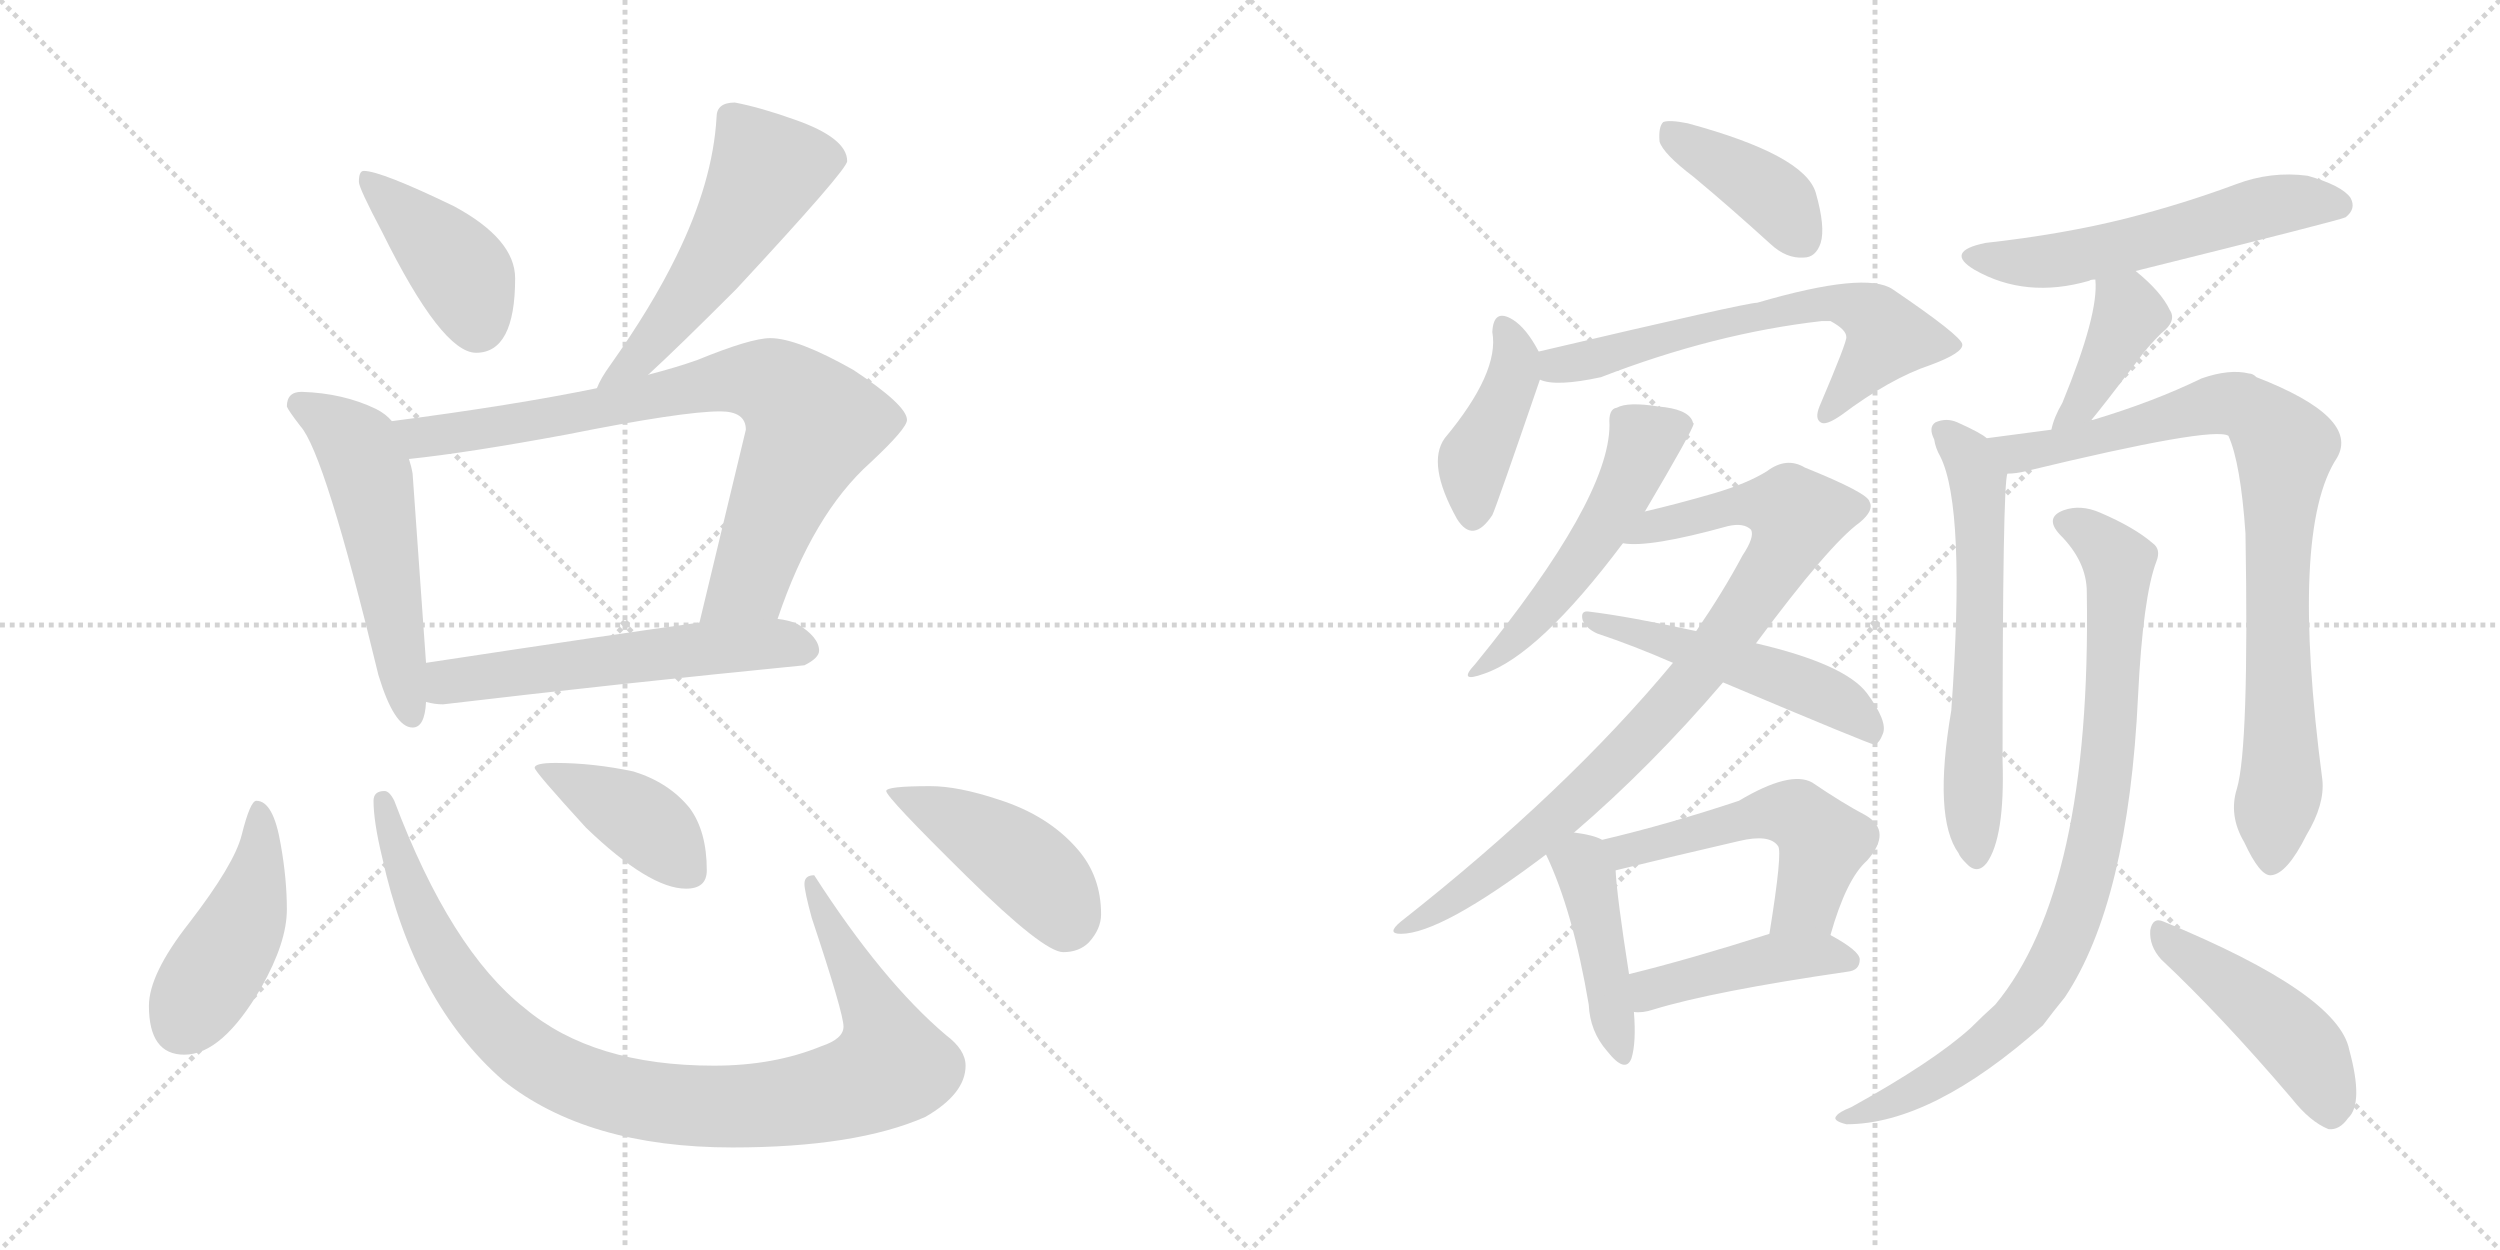 <svg version="1.1" viewBox="0 0 2048 1024" xmlns="http://www.w3.org/2000/svg">
  <g stroke="lightgray" stroke-dasharray="1,1" stroke-width="1" transform="scale(4, 4)">
    <line x1="0" y1="0" x2="256" y2="256"></line>
    <line x1="256" y1="0" x2="0" y2="256"></line>
    <line x1="128" y1="0" x2="128" y2="256"></line>
    <line x1="0" y1="128" x2="256" y2="128"></line>
    <line x1="256" y1="0" x2="512" y2="256"></line>
    <line x1="512" y1="0" x2="256" y2="256"></line>
    <line x1="384" y1="0" x2="384" y2="256"></line>
    <line x1="256" y1="128" x2="512" y2="128"></line>
  </g>
<g transform="scale(1, -1) translate(0, -850)">
   <style type="text/css">
    @keyframes keyframes0 {
      from {
       stroke: black;
       stroke-dashoffset: 409;
       stroke-width: 128;
       }
       57% {
       animation-timing-function: step-end;
       stroke: black;
       stroke-dashoffset: 0;
       stroke-width: 128;
       }
       to {
       stroke: black;
       stroke-width: 1024;
       }
       }
       #make-me-a-hanzi-animation-0 {
         animation: keyframes0 0.583s both;
         animation-delay: 0s;
         animation-timing-function: linear;
       }
    @keyframes keyframes1 {
      from {
       stroke: black;
       stroke-dashoffset: 536;
       stroke-width: 128;
       }
       64% {
       animation-timing-function: step-end;
       stroke: black;
       stroke-dashoffset: 0;
       stroke-width: 128;
       }
       to {
       stroke: black;
       stroke-width: 1024;
       }
       }
       #make-me-a-hanzi-animation-1 {
         animation: keyframes1 0.686s both;
         animation-delay: 0.583s;
         animation-timing-function: linear;
       }
    @keyframes keyframes2 {
      from {
       stroke: black;
       stroke-dashoffset: 542;
       stroke-width: 128;
       }
       64% {
       animation-timing-function: step-end;
       stroke: black;
       stroke-dashoffset: 0;
       stroke-width: 128;
       }
       to {
       stroke: black;
       stroke-width: 1024;
       }
       }
       #make-me-a-hanzi-animation-2 {
         animation: keyframes2 0.691s both;
         animation-delay: 1.269s;
         animation-timing-function: linear;
       }
    @keyframes keyframes3 {
      from {
       stroke: black;
       stroke-dashoffset: 797;
       stroke-width: 128;
       }
       72% {
       animation-timing-function: step-end;
       stroke: black;
       stroke-dashoffset: 0;
       stroke-width: 128;
       }
       to {
       stroke: black;
       stroke-width: 1024;
       }
       }
       #make-me-a-hanzi-animation-3 {
         animation: keyframes3 0.899s both;
         animation-delay: 1.96s;
         animation-timing-function: linear;
       }
    @keyframes keyframes4 {
      from {
       stroke: black;
       stroke-dashoffset: 566;
       stroke-width: 128;
       }
       65% {
       animation-timing-function: step-end;
       stroke: black;
       stroke-dashoffset: 0;
       stroke-width: 128;
       }
       to {
       stroke: black;
       stroke-width: 1024;
       }
       }
       #make-me-a-hanzi-animation-4 {
         animation: keyframes4 0.711s both;
         animation-delay: 2.859s;
         animation-timing-function: linear;
       }
    @keyframes keyframes5 {
      from {
       stroke: black;
       stroke-dashoffset: 448;
       stroke-width: 128;
       }
       59% {
       animation-timing-function: step-end;
       stroke: black;
       stroke-dashoffset: 0;
       stroke-width: 128;
       }
       to {
       stroke: black;
       stroke-width: 1024;
       }
       }
       #make-me-a-hanzi-animation-5 {
         animation: keyframes5 0.615s both;
         animation-delay: 3.569s;
         animation-timing-function: linear;
       }
    @keyframes keyframes6 {
      from {
       stroke: black;
       stroke-dashoffset: 970;
       stroke-width: 128;
       }
       76% {
       animation-timing-function: step-end;
       stroke: black;
       stroke-dashoffset: 0;
       stroke-width: 128;
       }
       to {
       stroke: black;
       stroke-width: 1024;
       }
       }
       #make-me-a-hanzi-animation-6 {
         animation: keyframes6 1.039s both;
         animation-delay: 4.184s;
         animation-timing-function: linear;
       }
    @keyframes keyframes7 {
      from {
       stroke: black;
       stroke-dashoffset: 409;
       stroke-width: 128;
       }
       57% {
       animation-timing-function: step-end;
       stroke: black;
       stroke-dashoffset: 0;
       stroke-width: 128;
       }
       to {
       stroke: black;
       stroke-width: 1024;
       }
       }
       #make-me-a-hanzi-animation-7 {
         animation: keyframes7 0.583s both;
         animation-delay: 5.223s;
         animation-timing-function: linear;
       }
    @keyframes keyframes8 {
      from {
       stroke: black;
       stroke-dashoffset: 443;
       stroke-width: 128;
       }
       59% {
       animation-timing-function: step-end;
       stroke: black;
       stroke-dashoffset: 0;
       stroke-width: 128;
       }
       to {
       stroke: black;
       stroke-width: 1024;
       }
       }
       #make-me-a-hanzi-animation-8 {
         animation: keyframes8 0.611s both;
         animation-delay: 5.806s;
         animation-timing-function: linear;
       }
    @keyframes keyframes9 {
      from {
       stroke: black;
       stroke-dashoffset: 401;
       stroke-width: 128;
       }
       57% {
       animation-timing-function: step-end;
       stroke: black;
       stroke-dashoffset: 0;
       stroke-width: 128;
       }
       to {
       stroke: black;
       stroke-width: 1024;
       }
       }
       #make-me-a-hanzi-animation-9 {
         animation: keyframes9 0.576s both;
         animation-delay: 6.417s;
         animation-timing-function: linear;
       }
    @keyframes keyframes10 {
      from {
       stroke: black;
       stroke-dashoffset: 416;
       stroke-width: 128;
       }
       58% {
       animation-timing-function: step-end;
       stroke: black;
       stroke-dashoffset: 0;
       stroke-width: 128;
       }
       to {
       stroke: black;
       stroke-width: 1024;
       }
       }
       #make-me-a-hanzi-animation-10 {
         animation: keyframes10 0.589s both;
         animation-delay: 6.993s;
         animation-timing-function: linear;
       }
    @keyframes keyframes11 {
      from {
       stroke: black;
       stroke-dashoffset: 636;
       stroke-width: 128;
       }
       67% {
       animation-timing-function: step-end;
       stroke: black;
       stroke-dashoffset: 0;
       stroke-width: 128;
       }
       to {
       stroke: black;
       stroke-width: 1024;
       }
       }
       #make-me-a-hanzi-animation-11 {
         animation: keyframes11 0.768s both;
         animation-delay: 7.582s;
         animation-timing-function: linear;
       }
    @keyframes keyframes12 {
      from {
       stroke: black;
       stroke-dashoffset: 520;
       stroke-width: 128;
       }
       63% {
       animation-timing-function: step-end;
       stroke: black;
       stroke-dashoffset: 0;
       stroke-width: 128;
       }
       to {
       stroke: black;
       stroke-width: 1024;
       }
       }
       #make-me-a-hanzi-animation-12 {
         animation: keyframes12 0.673s both;
         animation-delay: 8.349s;
         animation-timing-function: linear;
       }
    @keyframes keyframes13 {
      from {
       stroke: black;
       stroke-dashoffset: 872;
       stroke-width: 128;
       }
       74% {
       animation-timing-function: step-end;
       stroke: black;
       stroke-dashoffset: 0;
       stroke-width: 128;
       }
       to {
       stroke: black;
       stroke-width: 1024;
       }
       }
       #make-me-a-hanzi-animation-13 {
         animation: keyframes13 0.96s both;
         animation-delay: 9.022s;
         animation-timing-function: linear;
       }
    @keyframes keyframes14 {
      from {
       stroke: black;
       stroke-dashoffset: 510;
       stroke-width: 128;
       }
       62% {
       animation-timing-function: step-end;
       stroke: black;
       stroke-dashoffset: 0;
       stroke-width: 128;
       }
       to {
       stroke: black;
       stroke-width: 1024;
       }
       }
       #make-me-a-hanzi-animation-14 {
         animation: keyframes14 0.665s both;
         animation-delay: 9.982s;
         animation-timing-function: linear;
       }
    @keyframes keyframes15 {
      from {
       stroke: black;
       stroke-dashoffset: 431;
       stroke-width: 128;
       }
       58% {
       animation-timing-function: step-end;
       stroke: black;
       stroke-dashoffset: 0;
       stroke-width: 128;
       }
       to {
       stroke: black;
       stroke-width: 1024;
       }
       }
       #make-me-a-hanzi-animation-15 {
         animation: keyframes15 0.601s both;
         animation-delay: 10.647s;
         animation-timing-function: linear;
       }
    @keyframes keyframes16 {
      from {
       stroke: black;
       stroke-dashoffset: 522;
       stroke-width: 128;
       }
       63% {
       animation-timing-function: step-end;
       stroke: black;
       stroke-dashoffset: 0;
       stroke-width: 128;
       }
       to {
       stroke: black;
       stroke-width: 1024;
       }
       }
       #make-me-a-hanzi-animation-16 {
         animation: keyframes16 0.675s both;
         animation-delay: 11.248s;
         animation-timing-function: linear;
       }
    @keyframes keyframes17 {
      from {
       stroke: black;
       stroke-dashoffset: 435;
       stroke-width: 128;
       }
       59% {
       animation-timing-function: step-end;
       stroke: black;
       stroke-dashoffset: 0;
       stroke-width: 128;
       }
       to {
       stroke: black;
       stroke-width: 1024;
       }
       }
       #make-me-a-hanzi-animation-17 {
         animation: keyframes17 0.604s both;
         animation-delay: 11.923s;
         animation-timing-function: linear;
       }
    @keyframes keyframes18 {
      from {
       stroke: black;
       stroke-dashoffset: 560;
       stroke-width: 128;
       }
       65% {
       animation-timing-function: step-end;
       stroke: black;
       stroke-dashoffset: 0;
       stroke-width: 128;
       }
       to {
       stroke: black;
       stroke-width: 1024;
       }
       }
       #make-me-a-hanzi-animation-18 {
         animation: keyframes18 0.706s both;
         animation-delay: 12.527s;
         animation-timing-function: linear;
       }
    @keyframes keyframes19 {
      from {
       stroke: black;
       stroke-dashoffset: 398;
       stroke-width: 128;
       }
       56% {
       animation-timing-function: step-end;
       stroke: black;
       stroke-dashoffset: 0;
       stroke-width: 128;
       }
       to {
       stroke: black;
       stroke-width: 1024;
       }
       }
       #make-me-a-hanzi-animation-19 {
         animation: keyframes19 0.574s both;
         animation-delay: 13.232s;
         animation-timing-function: linear;
       }
    @keyframes keyframes20 {
      from {
       stroke: black;
       stroke-dashoffset: 616;
       stroke-width: 128;
       }
       67% {
       animation-timing-function: step-end;
       stroke: black;
       stroke-dashoffset: 0;
       stroke-width: 128;
       }
       to {
       stroke: black;
       stroke-width: 1024;
       }
       }
       #make-me-a-hanzi-animation-20 {
         animation: keyframes20 0.751s both;
         animation-delay: 13.806s;
         animation-timing-function: linear;
       }
    @keyframes keyframes21 {
      from {
       stroke: black;
       stroke-dashoffset: 856;
       stroke-width: 128;
       }
       74% {
       animation-timing-function: step-end;
       stroke: black;
       stroke-dashoffset: 0;
       stroke-width: 128;
       }
       to {
       stroke: black;
       stroke-width: 1024;
       }
       }
       #make-me-a-hanzi-animation-21 {
         animation: keyframes21 0.947s both;
         animation-delay: 14.557s;
         animation-timing-function: linear;
       }
    @keyframes keyframes22 {
      from {
       stroke: black;
       stroke-dashoffset: 863;
       stroke-width: 128;
       }
       74% {
       animation-timing-function: step-end;
       stroke: black;
       stroke-dashoffset: 0;
       stroke-width: 128;
       }
       to {
       stroke: black;
       stroke-width: 1024;
       }
       }
       #make-me-a-hanzi-animation-22 {
         animation: keyframes22 0.952s both;
         animation-delay: 15.504s;
         animation-timing-function: linear;
       }
    @keyframes keyframes23 {
      from {
       stroke: black;
       stroke-dashoffset: 459;
       stroke-width: 128;
       }
       60% {
       animation-timing-function: step-end;
       stroke: black;
       stroke-dashoffset: 0;
       stroke-width: 128;
       }
       to {
       stroke: black;
       stroke-width: 1024;
       }
       }
       #make-me-a-hanzi-animation-23 {
         animation: keyframes23 0.624s both;
         animation-delay: 16.456s;
         animation-timing-function: linear;
       }
</style>
<path d="M 298.0 710.0 Q 294.0 710.0 294.0 701.0 Q 294.0 696.0 313.0 660.0 Q 362.0 561.0 390.0 561.0 Q 422.0 561.0 422.0 622.0 Q 422.0 654.0 372.0 681.0 Q 312.0 710.0 298.0 710.0 Z" fill="lightgray"></path> 
<path d="M 602.0 766.0 Q 587.0 766.0 587.0 754.0 Q 584.0 701.0 554.0 640.0 Q 534.0 599.0 500.0 551.0 Q 492.0 540.0 489.0 532.0 C 476.0 505.0 509.0 523.0 531.0 543.0 Q 555.0 565.0 603.0 613.0 Q 694.0 711.0 694.0 718.0 Q 694.0 737.0 651.0 752.0 Q 623.0 762.0 602.0 766.0 Z" fill="lightgray"></path> 
<path d="M 321.0 505.0 Q 316.0 511.0 308.0 515.0 Q 281.0 528.0 247.0 529.0 Q 235.0 529.0 235.0 517.0 Q 236.0 514.0 246.0 501.0 Q 266.0 479.0 310.0 297.0 Q 323.0 254.0 338.0 254.0 Q 348.0 254.0 349.0 275.0 L 349.0 307.0 L 338.0 462.0 Q 337.0 468.0 335.0 474.0 L 321.0 505.0 Z" fill="lightgray"></path> 
<path d="M 489.0 532.0 Q 421.0 518.0 321.0 505.0 C 291.0 501.0 305.0 471.0 335.0 474.0 Q 383.0 479.0 464.0 494.0 Q 559.0 513.0 590.0 513.0 Q 611.0 513.0 611.0 498.0 L 573.0 340.0 C 566.0 311.0 627.0 315.0 637.0 343.0 Q 666.0 429.0 713.0 471.0 Q 743.0 499.0 743.0 506.0 Q 743.0 518.0 699.0 547.0 Q 653.0 573.0 631.0 573.0 Q 615.0 573.0 571.0 555.0 Q 554.0 549.0 531.0 543.0 L 489.0 532.0 Z" fill="lightgray"></path> 
<path d="M 349.0 275.0 Q 356.0 273.0 363.0 273.0 Q 507.0 290.0 659.0 305.0 Q 671.0 311.0 671.0 317.0 Q 671.0 328.0 653.0 339.0 Q 646.0 342.0 637.0 343.0 L 573.0 340.0 Q 507.0 331.0 349.0 307.0 C 319.0 302.0 319.0 280.0 349.0 275.0 Z" fill="lightgray"></path> 
<path d="M 210.0 194.0 Q 205.0 194.0 198.0 166.0 Q 192.0 142.0 155.0 94.0 Q 122.0 52.0 122.0 26.0 Q 122.0 -14.0 151.0 -14.0 Q 182.0 -14.0 214.0 41.0 Q 235.0 78.0 235.0 105.0 Q 235.0 130.0 230.0 158.0 Q 224.0 194.0 210.0 194.0 Z" fill="lightgray"></path> 
<path d="M 315.0 202.0 Q 306.0 202.0 306.0 194.0 Q 306.0 177.0 313.0 148.0 Q 339.0 29.0 412.0 -35.0 Q 481.0 -90.0 600.0 -90.0 Q 701.0 -90.0 758.0 -65.0 Q 791.0 -46.0 791.0 -23.0 Q 791.0 -10.0 775.0 2.0 Q 723.0 46.0 667.0 133.0 Q 659.0 133.0 659.0 126.0 Q 659.0 120.0 665.0 98.0 Q 691.0 20.0 691.0 9.0 Q 691.0 -1.0 673.0 -7.0 Q 634.0 -23.0 585.0 -23.0 Q 486.0 -23.0 430.0 24.0 Q 369.0 72.0 323.0 194.0 Q 319.0 202.0 315.0 202.0 Z" fill="lightgray"></path> 
<path d="M 455.0 225.0 Q 438.0 225.0 438.0 221.0 Q 438.0 218.0 480.0 172.0 Q 532.0 122.0 562.0 122.0 Q 579.0 122.0 579.0 137.0 Q 579.0 169.0 565.0 188.0 Q 548.0 209.0 519.0 218.0 Q 486.0 225.0 455.0 225.0 Z" fill="lightgray"></path> 
<path d="M 762.0 206.0 Q 726.0 206.0 726.0 202.0 Q 726.0 197.0 792.0 132.0 Q 855.0 70.0 871.0 70.0 Q 884.0 70.0 892.0 78.0 Q 902.0 89.0 902.0 101.0 Q 902.0 132.0 883.0 154.0 Q 859.0 182.0 818.0 195.0 Q 785.0 206.0 762.0 206.0 Z" fill="lightgray"></path> 
<path d="M 1387.5 705.0 Q 1417.5 680.0 1450.5 650.0 Q 1463.5 638.0 1477.5 639.0 Q 1487.5 639.0 1491.5 651.0 Q 1495.5 664.0 1487.5 692.0 Q 1478.5 723.0 1382.5 749.0 Q 1367.5 752.0 1362.5 750.0 Q 1358.5 746.0 1359.5 734.0 Q 1362.5 724.0 1387.5 705.0 Z" fill="lightgray"></path> 
<path d="M 1260.5 562.0 Q 1250.5 581.0 1239.5 588.0 Q 1223.5 598.0 1222.5 578.0 Q 1228.5 545.0 1183.5 491.0 Q 1168.5 470.0 1193.5 425.0 Q 1206.5 404.0 1222.5 428.0 Q 1225.5 434.0 1261.5 539.0 C 1265.5 552.0 1265.5 552.0 1260.5 562.0 Z" fill="lightgray"></path> 
<path d="M 1261.5 539.0 Q 1274.5 533.0 1311.5 541.0 Q 1404.5 577.0 1492.5 587.0 Q 1495.5 587.0 1499.5 587.0 Q 1512.5 580.0 1512.5 574.0 Q 1513.5 571.0 1490.5 517.0 Q 1486.5 507.0 1491.5 504.0 Q 1495.5 501.0 1508.5 510.0 Q 1548.5 540.0 1581.5 551.0 Q 1608.5 561.0 1607.5 568.0 Q 1606.5 575.0 1550.5 613.0 Q 1528.5 628.0 1439.5 602.0 Q 1430.5 602.0 1260.5 562.0 C 1231.5 555.0 1232.5 545.0 1261.5 539.0 Z" fill="lightgray"></path> 
<path d="M 1347.5 431.0 Q 1386.5 497.0 1387.5 503.0 Q 1386.5 504.0 1386.5 505.0 Q 1382.5 515.0 1358.5 517.0 Q 1333.5 521.0 1324.5 516.0 Q 1317.5 515.0 1318.5 502.0 Q 1318.5 441.0 1208.5 306.0 Q 1193.5 290.0 1215.5 298.0 Q 1260.5 313.0 1329.5 405.0 L 1347.5 431.0 Z" fill="lightgray"></path> 
<path d="M 1289.5 168.0 Q 1352.5 222.0 1411.5 291.0 L 1438.5 323.0 Q 1498.5 404.0 1523.5 422.0 Q 1535.5 432.0 1531.5 439.0 Q 1530.5 446.0 1478.5 467.0 Q 1463.5 476.0 1447.5 464.0 Q 1431.5 454.0 1404.5 446.0 Q 1373.5 437.0 1347.5 431.0 C 1318.5 424.0 1299.5 405.0 1329.5 405.0 Q 1350.5 401.0 1415.5 419.0 Q 1428.5 422.0 1434.5 416.0 Q 1437.5 410.0 1427.5 395.0 Q 1411.5 365.0 1389.5 333.0 L 1370.5 307.0 Q 1283.5 202.0 1147.5 95.0 Q 1135.5 85.0 1147.5 85.0 Q 1180.5 85.0 1266.5 150.0 L 1289.5 168.0 Z" fill="lightgray"></path> 
<path d="M 1411.5 291.0 Q 1532.5 240.0 1535.5 240.0 Q 1539.5 241.0 1542.5 249.0 Q 1546.5 259.0 1529.5 282.0 Q 1511.5 306.0 1438.5 323.0 L 1389.5 333.0 Q 1334.5 345.0 1301.5 349.0 Q 1294.5 350.0 1296.5 342.0 Q 1299.5 335.0 1308.5 331.0 Q 1338.5 321.0 1370.5 307.0 L 1411.5 291.0 Z" fill="lightgray"></path> 
<path d="M 1312.5 162.0 Q 1305.5 166.0 1289.5 168.0 C 1259.5 172.0 1255.5 173.0 1266.5 150.0 Q 1288.5 104.0 1301.5 27.0 Q 1302.5 5.0 1316.5 -11.0 Q 1331.5 -30.0 1336.5 -17.0 Q 1340.5 -4.0 1338.5 21.0 L 1334.5 52.0 Q 1324.5 116.0 1323.5 137.0 C 1322.5 158.0 1322.5 158.0 1312.5 162.0 Z" fill="lightgray"></path> 
<path d="M 1499.5 84.0 Q 1512.5 130.0 1529.5 145.0 Q 1550.5 169.0 1528.5 182.0 Q 1509.5 192.0 1484.5 209.0 Q 1466.5 219.0 1424.5 194.0 Q 1367.5 175.0 1312.5 162.0 C 1283.5 155.0 1294.5 130.0 1323.5 137.0 Q 1372.5 149.0 1424.5 161.0 Q 1449.5 167.0 1456.5 157.0 Q 1460.5 153.0 1449.5 85.0 C 1444.5 55.0 1490.5 55.0 1499.5 84.0 Z" fill="lightgray"></path> 
<path d="M 1338.5 21.0 Q 1345.5 20.0 1354.5 23.0 Q 1403.5 38.0 1513.5 54.0 Q 1523.5 55.0 1523.5 64.0 Q 1523.5 71.0 1499.5 84.0 C 1480.5 95.0 1478.5 94.0 1449.5 85.0 Q 1383.5 64.0 1334.5 52.0 C 1305.5 45.0 1308.5 22.0 1338.5 21.0 Z" fill="lightgray"></path> 
<path d="M 1749.5 628.0 Q 1918.5 670.0 1921.5 672.0 Q 1930.5 679.0 1925.5 688.0 Q 1918.5 698.0 1890.5 706.0 Q 1860.5 710.0 1831.5 699.0 Q 1788.5 683.0 1741.5 671.0 Q 1689.5 658.0 1626.5 651.0 Q 1592.5 644.0 1617.5 629.0 Q 1659.5 605.0 1711.5 620.0 Q 1712.5 621.0 1716.5 621.0 L 1749.5 628.0 Z" fill="lightgray"></path> 
<path d="M 1712.5 505.0 Q 1722.5 517.0 1751.5 555.0 Q 1758.5 565.0 1770.5 577.0 Q 1783.5 587.0 1777.5 596.0 Q 1770.5 611.0 1749.5 628.0 C 1726.5 647.0 1714.5 651.0 1716.5 621.0 Q 1719.5 593.0 1689.5 520.0 Q 1682.5 508.0 1680.5 498.0 C 1673.5 469.0 1693.5 482.0 1712.5 505.0 Z" fill="lightgray"></path> 
<path d="M 1627.5 491.0 Q 1623.5 495.0 1603.5 504.0 Q 1594.5 508.0 1585.5 504.0 Q 1579.5 500.0 1584.5 490.0 Q 1585.5 483.0 1589.5 476.0 Q 1610.5 434.0 1598.5 268.0 Q 1583.5 180.0 1604.5 151.0 Q 1605.5 148.0 1610.5 143.0 Q 1619.5 133.0 1627.5 143.0 Q 1642.5 164.0 1640.5 227.0 Q 1640.5 455.0 1644.5 462.0 C 1646.5 479.0 1646.5 479.0 1627.5 491.0 Z" fill="lightgray"></path> 
<path d="M 1832.5 204.0 Q 1825.5 182.0 1838.5 160.0 Q 1851.5 132.0 1860.5 133.0 Q 1873.5 134.0 1889.5 166.0 Q 1904.5 191.0 1902.5 211.0 Q 1875.5 416.0 1914.5 475.0 Q 1933.5 508.0 1848.5 541.0 Q 1845.5 544.0 1842.5 544.0 Q 1826.5 548.0 1803.5 540.0 Q 1764.5 521.0 1714.5 506.0 Q 1711.5 506.0 1712.5 505.0 L 1680.5 498.0 Q 1650.5 494.0 1627.5 491.0 C 1597.5 487.0 1614.5 457.0 1644.5 462.0 Q 1651.5 462.0 1659.5 464.0 Q 1812.5 501.0 1825.5 493.0 Q 1835.5 471.0 1839.5 413.0 Q 1842.5 238.0 1832.5 204.0 Z" fill="lightgray"></path> 
<path d="M 1709.5 365.0 Q 1713.5 122.0 1634.5 27.0 Q 1624.5 18.0 1614.5 8.0 Q 1583.5 -20.0 1516.5 -57.0 Q 1506.5 -61.0 1504.5 -64.0 Q 1500.5 -68.0 1512.5 -71.0 Q 1582.5 -71.0 1673.5 10.0 Q 1682.5 22.0 1691.5 33.0 Q 1743.5 111.0 1751.5 280.0 Q 1755.5 361.0 1766.5 390.0 Q 1770.5 400.0 1763.5 405.0 Q 1748.5 418.0 1720.5 430.0 Q 1704.5 437.0 1690.5 432.0 Q 1674.5 426.0 1687.5 412.0 Q 1709.5 390.0 1709.5 365.0 Z" fill="lightgray"></path> 
<path d="M 1770.5 64.0 Q 1819.5 18.0 1877.5 -50.0 Q 1892.5 -69.0 1907.5 -75.0 Q 1916.5 -76.0 1923.5 -66.0 Q 1936.5 -54.0 1924.5 -10.0 Q 1915.5 36.0 1772.5 95.0 Q 1763.5 99.0 1761.5 88.0 Q 1760.5 75.0 1770.5 64.0 Z" fill="lightgray"></path> 
      <clipPath id="make-me-a-hanzi-clip-0">
      <path d="M 298.0 710.0 Q 294.0 710.0 294.0 701.0 Q 294.0 696.0 313.0 660.0 Q 362.0 561.0 390.0 561.0 Q 422.0 561.0 422.0 622.0 Q 422.0 654.0 372.0 681.0 Q 312.0 710.0 298.0 710.0 Z" fill="lightgray"></path>
      </clipPath>
      <path clip-path="url(#make-me-a-hanzi-clip-0)" d="M 301.0 703.0 L 378.0 627.0 L 391.0 584.0 " fill="none" id="make-me-a-hanzi-animation-0" stroke-dasharray="281 562" stroke-linecap="round"></path>

      <clipPath id="make-me-a-hanzi-clip-1">
      <path d="M 602.0 766.0 Q 587.0 766.0 587.0 754.0 Q 584.0 701.0 554.0 640.0 Q 534.0 599.0 500.0 551.0 Q 492.0 540.0 489.0 532.0 C 476.0 505.0 509.0 523.0 531.0 543.0 Q 555.0 565.0 603.0 613.0 Q 694.0 711.0 694.0 718.0 Q 694.0 737.0 651.0 752.0 Q 623.0 762.0 602.0 766.0 Z" fill="lightgray"></path>
      </clipPath>
      <path clip-path="url(#make-me-a-hanzi-clip-1)" d="M 685.0 720.0 L 628.0 710.0 L 578.0 625.0 L 521.0 554.0 L 496.0 534.0 " fill="none" id="make-me-a-hanzi-animation-1" stroke-dasharray="408 816" stroke-linecap="round"></path>

      <clipPath id="make-me-a-hanzi-clip-2">
      <path d="M 321.0 505.0 Q 316.0 511.0 308.0 515.0 Q 281.0 528.0 247.0 529.0 Q 235.0 529.0 235.0 517.0 Q 236.0 514.0 246.0 501.0 Q 266.0 479.0 310.0 297.0 Q 323.0 254.0 338.0 254.0 Q 348.0 254.0 349.0 275.0 L 349.0 307.0 L 338.0 462.0 Q 337.0 468.0 335.0 474.0 L 321.0 505.0 Z" fill="lightgray"></path>
      </clipPath>
      <path clip-path="url(#make-me-a-hanzi-clip-2)" d="M 244.0 519.0 L 289.0 489.0 L 301.0 465.0 L 337.0 263.0 " fill="none" id="make-me-a-hanzi-animation-2" stroke-dasharray="414 828" stroke-linecap="round"></path>

      <clipPath id="make-me-a-hanzi-clip-3">
      <path d="M 489.0 532.0 Q 421.0 518.0 321.0 505.0 C 291.0 501.0 305.0 471.0 335.0 474.0 Q 383.0 479.0 464.0 494.0 Q 559.0 513.0 590.0 513.0 Q 611.0 513.0 611.0 498.0 L 573.0 340.0 C 566.0 311.0 627.0 315.0 637.0 343.0 Q 666.0 429.0 713.0 471.0 Q 743.0 499.0 743.0 506.0 Q 743.0 518.0 699.0 547.0 Q 653.0 573.0 631.0 573.0 Q 615.0 573.0 571.0 555.0 Q 554.0 549.0 531.0 543.0 L 489.0 532.0 Z" fill="lightgray"></path>
      </clipPath>
      <path clip-path="url(#make-me-a-hanzi-clip-3)" d="M 330.0 503.0 L 345.0 492.0 L 362.0 493.0 L 494.0 515.0 L 589.0 538.0 L 637.0 533.0 L 666.0 503.0 L 614.0 374.0 L 579.0 346.0 " fill="none" id="make-me-a-hanzi-animation-3" stroke-dasharray="669 1338" stroke-linecap="round"></path>

      <clipPath id="make-me-a-hanzi-clip-4">
      <path d="M 349.0 275.0 Q 356.0 273.0 363.0 273.0 Q 507.0 290.0 659.0 305.0 Q 671.0 311.0 671.0 317.0 Q 671.0 328.0 653.0 339.0 Q 646.0 342.0 637.0 343.0 L 573.0 340.0 Q 507.0 331.0 349.0 307.0 C 319.0 302.0 319.0 280.0 349.0 275.0 Z" fill="lightgray"></path>
      </clipPath>
      <path clip-path="url(#make-me-a-hanzi-clip-4)" d="M 357.0 280.0 L 367.0 291.0 L 420.0 300.0 L 580.0 319.0 L 660.0 319.0 " fill="none" id="make-me-a-hanzi-animation-4" stroke-dasharray="438 876" stroke-linecap="round"></path>

      <clipPath id="make-me-a-hanzi-clip-5">
      <path d="M 210.0 194.0 Q 205.0 194.0 198.0 166.0 Q 192.0 142.0 155.0 94.0 Q 122.0 52.0 122.0 26.0 Q 122.0 -14.0 151.0 -14.0 Q 182.0 -14.0 214.0 41.0 Q 235.0 78.0 235.0 105.0 Q 235.0 130.0 230.0 158.0 Q 224.0 194.0 210.0 194.0 Z" fill="lightgray"></path>
      </clipPath>
      <path clip-path="url(#make-me-a-hanzi-clip-5)" d="M 212.0 187.0 L 213.0 148.0 L 202.0 102.0 L 149.0 11.0 " fill="none" id="make-me-a-hanzi-animation-5" stroke-dasharray="320 640" stroke-linecap="round"></path>

      <clipPath id="make-me-a-hanzi-clip-6">
      <path d="M 315.0 202.0 Q 306.0 202.0 306.0 194.0 Q 306.0 177.0 313.0 148.0 Q 339.0 29.0 412.0 -35.0 Q 481.0 -90.0 600.0 -90.0 Q 701.0 -90.0 758.0 -65.0 Q 791.0 -46.0 791.0 -23.0 Q 791.0 -10.0 775.0 2.0 Q 723.0 46.0 667.0 133.0 Q 659.0 133.0 659.0 126.0 Q 659.0 120.0 665.0 98.0 Q 691.0 20.0 691.0 9.0 Q 691.0 -1.0 673.0 -7.0 Q 634.0 -23.0 585.0 -23.0 Q 486.0 -23.0 430.0 24.0 Q 369.0 72.0 323.0 194.0 Q 319.0 202.0 315.0 202.0 Z" fill="lightgray"></path>
      </clipPath>
      <path clip-path="url(#make-me-a-hanzi-clip-6)" d="M 315.0 194.0 L 352.0 84.0 L 390.0 26.0 L 445.0 -22.0 L 478.0 -38.0 L 530.0 -52.0 L 646.0 -53.0 L 703.0 -39.0 L 730.0 -23.0 L 720.0 16.0 L 679.0 89.0 L 669.0 123.0 " fill="none" id="make-me-a-hanzi-animation-6" stroke-dasharray="842 1684" stroke-linecap="round"></path>

      <clipPath id="make-me-a-hanzi-clip-7">
      <path d="M 455.0 225.0 Q 438.0 225.0 438.0 221.0 Q 438.0 218.0 480.0 172.0 Q 532.0 122.0 562.0 122.0 Q 579.0 122.0 579.0 137.0 Q 579.0 169.0 565.0 188.0 Q 548.0 209.0 519.0 218.0 Q 486.0 225.0 455.0 225.0 Z" fill="lightgray"></path>
      </clipPath>
      <path clip-path="url(#make-me-a-hanzi-clip-7)" d="M 441.0 221.0 L 530.0 175.0 L 565.0 136.0 " fill="none" id="make-me-a-hanzi-animation-7" stroke-dasharray="281 562" stroke-linecap="round"></path>

      <clipPath id="make-me-a-hanzi-clip-8">
      <path d="M 762.0 206.0 Q 726.0 206.0 726.0 202.0 Q 726.0 197.0 792.0 132.0 Q 855.0 70.0 871.0 70.0 Q 884.0 70.0 892.0 78.0 Q 902.0 89.0 902.0 101.0 Q 902.0 132.0 883.0 154.0 Q 859.0 182.0 818.0 195.0 Q 785.0 206.0 762.0 206.0 Z" fill="lightgray"></path>
      </clipPath>
      <path clip-path="url(#make-me-a-hanzi-clip-8)" d="M 729.0 202.0 L 777.0 181.0 L 834.0 146.0 L 861.0 120.0 L 873.0 92.0 " fill="none" id="make-me-a-hanzi-animation-8" stroke-dasharray="315 630" stroke-linecap="round"></path>

      <clipPath id="make-me-a-hanzi-clip-9">
      <path d="M 1387.5 705.0 Q 1417.5 680.0 1450.5 650.0 Q 1463.5 638.0 1477.5 639.0 Q 1487.5 639.0 1491.5 651.0 Q 1495.5 664.0 1487.5 692.0 Q 1478.5 723.0 1382.5 749.0 Q 1367.5 752.0 1362.5 750.0 Q 1358.5 746.0 1359.5 734.0 Q 1362.5 724.0 1387.5 705.0 Z" fill="lightgray"></path>
      </clipPath>
      <path clip-path="url(#make-me-a-hanzi-clip-9)" d="M 1366.5 744.0 L 1447.5 693.0 L 1477.5 654.0 " fill="none" id="make-me-a-hanzi-animation-9" stroke-dasharray="273 546" stroke-linecap="round"></path>

      <clipPath id="make-me-a-hanzi-clip-10">
      <path d="M 1260.5 562.0 Q 1250.5 581.0 1239.5 588.0 Q 1223.5 598.0 1222.5 578.0 Q 1228.5 545.0 1183.5 491.0 Q 1168.5 470.0 1193.5 425.0 Q 1206.5 404.0 1222.5 428.0 Q 1225.5 434.0 1261.5 539.0 C 1265.5 552.0 1265.5 552.0 1260.5 562.0 Z" fill="lightgray"></path>
      </clipPath>
      <path clip-path="url(#make-me-a-hanzi-clip-10)" d="M 1231.5 582.0 L 1240.5 544.0 L 1207.5 473.0 L 1207.5 430.0 " fill="none" id="make-me-a-hanzi-animation-10" stroke-dasharray="288 576" stroke-linecap="round"></path>

      <clipPath id="make-me-a-hanzi-clip-11">
      <path d="M 1261.5 539.0 Q 1274.5 533.0 1311.5 541.0 Q 1404.5 577.0 1492.5 587.0 Q 1495.5 587.0 1499.5 587.0 Q 1512.5 580.0 1512.5 574.0 Q 1513.5 571.0 1490.5 517.0 Q 1486.5 507.0 1491.5 504.0 Q 1495.5 501.0 1508.5 510.0 Q 1548.5 540.0 1581.5 551.0 Q 1608.5 561.0 1607.5 568.0 Q 1606.5 575.0 1550.5 613.0 Q 1528.5 628.0 1439.5 602.0 Q 1430.5 602.0 1260.5 562.0 C 1231.5 555.0 1232.5 545.0 1261.5 539.0 Z" fill="lightgray"></path>
      </clipPath>
      <path clip-path="url(#make-me-a-hanzi-clip-11)" d="M 1267.5 545.0 L 1278.5 554.0 L 1496.5 603.0 L 1525.5 596.0 L 1546.5 574.0 L 1494.5 511.0 " fill="none" id="make-me-a-hanzi-animation-11" stroke-dasharray="508 1016" stroke-linecap="round"></path>

      <clipPath id="make-me-a-hanzi-clip-12">
      <path d="M 1347.5 431.0 Q 1386.5 497.0 1387.5 503.0 Q 1386.5 504.0 1386.5 505.0 Q 1382.5 515.0 1358.5 517.0 Q 1333.5 521.0 1324.5 516.0 Q 1317.5 515.0 1318.5 502.0 Q 1318.5 441.0 1208.5 306.0 Q 1193.5 290.0 1215.5 298.0 Q 1260.5 313.0 1329.5 405.0 L 1347.5 431.0 Z" fill="lightgray"></path>
      </clipPath>
      <path clip-path="url(#make-me-a-hanzi-clip-12)" d="M 1383.5 502.0 L 1347.5 489.0 L 1295.5 390.0 L 1262.5 348.0 L 1217.5 307.0 " fill="none" id="make-me-a-hanzi-animation-12" stroke-dasharray="392 784" stroke-linecap="round"></path>

      <clipPath id="make-me-a-hanzi-clip-13">
      <path d="M 1289.5 168.0 Q 1352.5 222.0 1411.5 291.0 L 1438.5 323.0 Q 1498.5 404.0 1523.5 422.0 Q 1535.5 432.0 1531.5 439.0 Q 1530.5 446.0 1478.5 467.0 Q 1463.5 476.0 1447.5 464.0 Q 1431.5 454.0 1404.5 446.0 Q 1373.5 437.0 1347.5 431.0 C 1318.5 424.0 1299.5 405.0 1329.5 405.0 Q 1350.5 401.0 1415.5 419.0 Q 1428.5 422.0 1434.5 416.0 Q 1437.5 410.0 1427.5 395.0 Q 1411.5 365.0 1389.5 333.0 L 1370.5 307.0 Q 1283.5 202.0 1147.5 95.0 Q 1135.5 85.0 1147.5 85.0 Q 1180.5 85.0 1266.5 150.0 L 1289.5 168.0 Z" fill="lightgray"></path>
      </clipPath>
      <path clip-path="url(#make-me-a-hanzi-clip-13)" d="M 1334.5 411.0 L 1435.5 438.0 L 1472.5 428.0 L 1466.5 408.0 L 1427.5 345.0 L 1348.5 250.0 L 1248.5 155.0 L 1151.5 90.0 " fill="none" id="make-me-a-hanzi-animation-13" stroke-dasharray="744 1488" stroke-linecap="round"></path>

      <clipPath id="make-me-a-hanzi-clip-14">
      <path d="M 1411.5 291.0 Q 1532.5 240.0 1535.5 240.0 Q 1539.5 241.0 1542.5 249.0 Q 1546.5 259.0 1529.5 282.0 Q 1511.5 306.0 1438.5 323.0 L 1389.5 333.0 Q 1334.5 345.0 1301.5 349.0 Q 1294.5 350.0 1296.5 342.0 Q 1299.5 335.0 1308.5 331.0 Q 1338.5 321.0 1370.5 307.0 L 1411.5 291.0 Z" fill="lightgray"></path>
      </clipPath>
      <path clip-path="url(#make-me-a-hanzi-clip-14)" d="M 1303.5 342.0 L 1488.5 284.0 L 1536.5 247.0 " fill="none" id="make-me-a-hanzi-animation-14" stroke-dasharray="382 764" stroke-linecap="round"></path>

      <clipPath id="make-me-a-hanzi-clip-15">
      <path d="M 1312.5 162.0 Q 1305.5 166.0 1289.5 168.0 C 1259.5 172.0 1255.5 173.0 1266.5 150.0 Q 1288.5 104.0 1301.5 27.0 Q 1302.5 5.0 1316.5 -11.0 Q 1331.5 -30.0 1336.5 -17.0 Q 1340.5 -4.0 1338.5 21.0 L 1334.5 52.0 Q 1324.5 116.0 1323.5 137.0 C 1322.5 158.0 1322.5 158.0 1312.5 162.0 Z" fill="lightgray"></path>
      </clipPath>
      <path clip-path="url(#make-me-a-hanzi-clip-15)" d="M 1277.5 148.0 L 1295.5 140.0 L 1300.5 131.0 L 1327.5 -11.0 " fill="none" id="make-me-a-hanzi-animation-15" stroke-dasharray="303 606" stroke-linecap="round"></path>

      <clipPath id="make-me-a-hanzi-clip-16">
      <path d="M 1499.5 84.0 Q 1512.5 130.0 1529.5 145.0 Q 1550.5 169.0 1528.5 182.0 Q 1509.5 192.0 1484.5 209.0 Q 1466.5 219.0 1424.5 194.0 Q 1367.5 175.0 1312.5 162.0 C 1283.5 155.0 1294.5 130.0 1323.5 137.0 Q 1372.5 149.0 1424.5 161.0 Q 1449.5 167.0 1456.5 157.0 Q 1460.5 153.0 1449.5 85.0 C 1444.5 55.0 1490.5 55.0 1499.5 84.0 Z" fill="lightgray"></path>
      </clipPath>
      <path clip-path="url(#make-me-a-hanzi-clip-16)" d="M 1320.5 158.0 L 1341.5 154.0 L 1442.5 184.0 L 1470.5 183.0 L 1493.5 160.0 L 1479.5 111.0 L 1455.5 97.0 " fill="none" id="make-me-a-hanzi-animation-16" stroke-dasharray="394 788" stroke-linecap="round"></path>

      <clipPath id="make-me-a-hanzi-clip-17">
      <path d="M 1338.5 21.0 Q 1345.5 20.0 1354.5 23.0 Q 1403.5 38.0 1513.5 54.0 Q 1523.5 55.0 1523.5 64.0 Q 1523.5 71.0 1499.5 84.0 C 1480.5 95.0 1478.5 94.0 1449.5 85.0 Q 1383.5 64.0 1334.5 52.0 C 1305.5 45.0 1308.5 22.0 1338.5 21.0 Z" fill="lightgray"></path>
      </clipPath>
      <path clip-path="url(#make-me-a-hanzi-clip-17)" d="M 1342.5 29.0 L 1357.5 42.0 L 1455.5 66.0 L 1513.5 64.0 " fill="none" id="make-me-a-hanzi-animation-17" stroke-dasharray="307 614" stroke-linecap="round"></path>

      <clipPath id="make-me-a-hanzi-clip-18">
      <path d="M 1749.5 628.0 Q 1918.5 670.0 1921.5 672.0 Q 1930.5 679.0 1925.5 688.0 Q 1918.5 698.0 1890.5 706.0 Q 1860.5 710.0 1831.5 699.0 Q 1788.5 683.0 1741.5 671.0 Q 1689.5 658.0 1626.5 651.0 Q 1592.5 644.0 1617.5 629.0 Q 1659.5 605.0 1711.5 620.0 Q 1712.5 621.0 1716.5 621.0 L 1749.5 628.0 Z" fill="lightgray"></path>
      </clipPath>
      <path clip-path="url(#make-me-a-hanzi-clip-18)" d="M 1619.5 641.0 L 1644.5 635.0 L 1683.5 637.0 L 1783.5 658.0 L 1857.5 681.0 L 1917.5 681.0 " fill="none" id="make-me-a-hanzi-animation-18" stroke-dasharray="432 864" stroke-linecap="round"></path>

      <clipPath id="make-me-a-hanzi-clip-19">
      <path d="M 1712.5 505.0 Q 1722.5 517.0 1751.5 555.0 Q 1758.5 565.0 1770.5 577.0 Q 1783.5 587.0 1777.5 596.0 Q 1770.5 611.0 1749.5 628.0 C 1726.5 647.0 1714.5 651.0 1716.5 621.0 Q 1719.5 593.0 1689.5 520.0 Q 1682.5 508.0 1680.5 498.0 C 1673.5 469.0 1693.5 482.0 1712.5 505.0 Z" fill="lightgray"></path>
      </clipPath>
      <path clip-path="url(#make-me-a-hanzi-clip-19)" d="M 1723.5 617.0 L 1742.5 599.0 L 1742.5 589.0 L 1704.5 517.0 L 1685.5 502.0 " fill="none" id="make-me-a-hanzi-animation-19" stroke-dasharray="270 540" stroke-linecap="round"></path>

      <clipPath id="make-me-a-hanzi-clip-20">
      <path d="M 1627.5 491.0 Q 1623.5 495.0 1603.5 504.0 Q 1594.5 508.0 1585.5 504.0 Q 1579.5 500.0 1584.5 490.0 Q 1585.5 483.0 1589.5 476.0 Q 1610.5 434.0 1598.5 268.0 Q 1583.5 180.0 1604.5 151.0 Q 1605.5 148.0 1610.5 143.0 Q 1619.5 133.0 1627.5 143.0 Q 1642.5 164.0 1640.5 227.0 Q 1640.5 455.0 1644.5 462.0 C 1646.5 479.0 1646.5 479.0 1627.5 491.0 Z" fill="lightgray"></path>
      </clipPath>
      <path clip-path="url(#make-me-a-hanzi-clip-20)" d="M 1591.5 497.0 L 1612.5 476.0 L 1620.5 455.0 L 1621.5 270.0 L 1615.5 190.0 L 1619.5 148.0 " fill="none" id="make-me-a-hanzi-animation-20" stroke-dasharray="488 976" stroke-linecap="round"></path>

      <clipPath id="make-me-a-hanzi-clip-21">
      <path d="M 1832.5 204.0 Q 1825.5 182.0 1838.5 160.0 Q 1851.5 132.0 1860.5 133.0 Q 1873.5 134.0 1889.5 166.0 Q 1904.5 191.0 1902.5 211.0 Q 1875.5 416.0 1914.5 475.0 Q 1933.5 508.0 1848.5 541.0 Q 1845.5 544.0 1842.5 544.0 Q 1826.5 548.0 1803.5 540.0 Q 1764.5 521.0 1714.5 506.0 Q 1711.5 506.0 1712.5 505.0 L 1680.5 498.0 Q 1650.5 494.0 1627.5 491.0 C 1597.5 487.0 1614.5 457.0 1644.5 462.0 Q 1651.5 462.0 1659.5 464.0 Q 1812.5 501.0 1825.5 493.0 Q 1835.5 471.0 1839.5 413.0 Q 1842.5 238.0 1832.5 204.0 Z" fill="lightgray"></path>
      </clipPath>
      <path clip-path="url(#make-me-a-hanzi-clip-21)" d="M 1633.5 488.0 L 1653.5 478.0 L 1670.5 479.0 L 1827.5 520.0 L 1850.5 511.0 L 1867.5 490.0 L 1869.5 216.0 L 1861.5 144.0 " fill="none" id="make-me-a-hanzi-animation-21" stroke-dasharray="728 1456" stroke-linecap="round"></path>

      <clipPath id="make-me-a-hanzi-clip-22">
      <path d="M 1709.5 365.0 Q 1713.5 122.0 1634.5 27.0 Q 1624.5 18.0 1614.5 8.0 Q 1583.5 -20.0 1516.5 -57.0 Q 1506.5 -61.0 1504.5 -64.0 Q 1500.5 -68.0 1512.5 -71.0 Q 1582.5 -71.0 1673.5 10.0 Q 1682.5 22.0 1691.5 33.0 Q 1743.5 111.0 1751.5 280.0 Q 1755.5 361.0 1766.5 390.0 Q 1770.5 400.0 1763.5 405.0 Q 1748.5 418.0 1720.5 430.0 Q 1704.5 437.0 1690.5 432.0 Q 1674.5 426.0 1687.5 412.0 Q 1709.5 390.0 1709.5 365.0 Z" fill="lightgray"></path>
      </clipPath>
      <path clip-path="url(#make-me-a-hanzi-clip-22)" d="M 1692.5 422.0 L 1708.5 416.0 L 1735.5 390.0 L 1735.5 367.0 L 1719.5 178.0 L 1692.5 80.0 L 1661.5 28.0 L 1626.5 -7.0 L 1551.5 -52.0 L 1512.5 -63.0 " fill="none" id="make-me-a-hanzi-animation-22" stroke-dasharray="735 1470" stroke-linecap="round"></path>

      <clipPath id="make-me-a-hanzi-clip-23">
      <path d="M 1770.5 64.0 Q 1819.5 18.0 1877.5 -50.0 Q 1892.5 -69.0 1907.5 -75.0 Q 1916.5 -76.0 1923.5 -66.0 Q 1936.5 -54.0 1924.5 -10.0 Q 1915.5 36.0 1772.5 95.0 Q 1763.5 99.0 1761.5 88.0 Q 1760.5 75.0 1770.5 64.0 Z" fill="lightgray"></path>
      </clipPath>
      <path clip-path="url(#make-me-a-hanzi-clip-23)" d="M 1772.5 83.0 L 1883.5 -5.0 L 1904.5 -40.0 L 1908.5 -60.0 " fill="none" id="make-me-a-hanzi-animation-23" stroke-dasharray="331 662" stroke-linecap="round"></path>

</g>
</svg>
